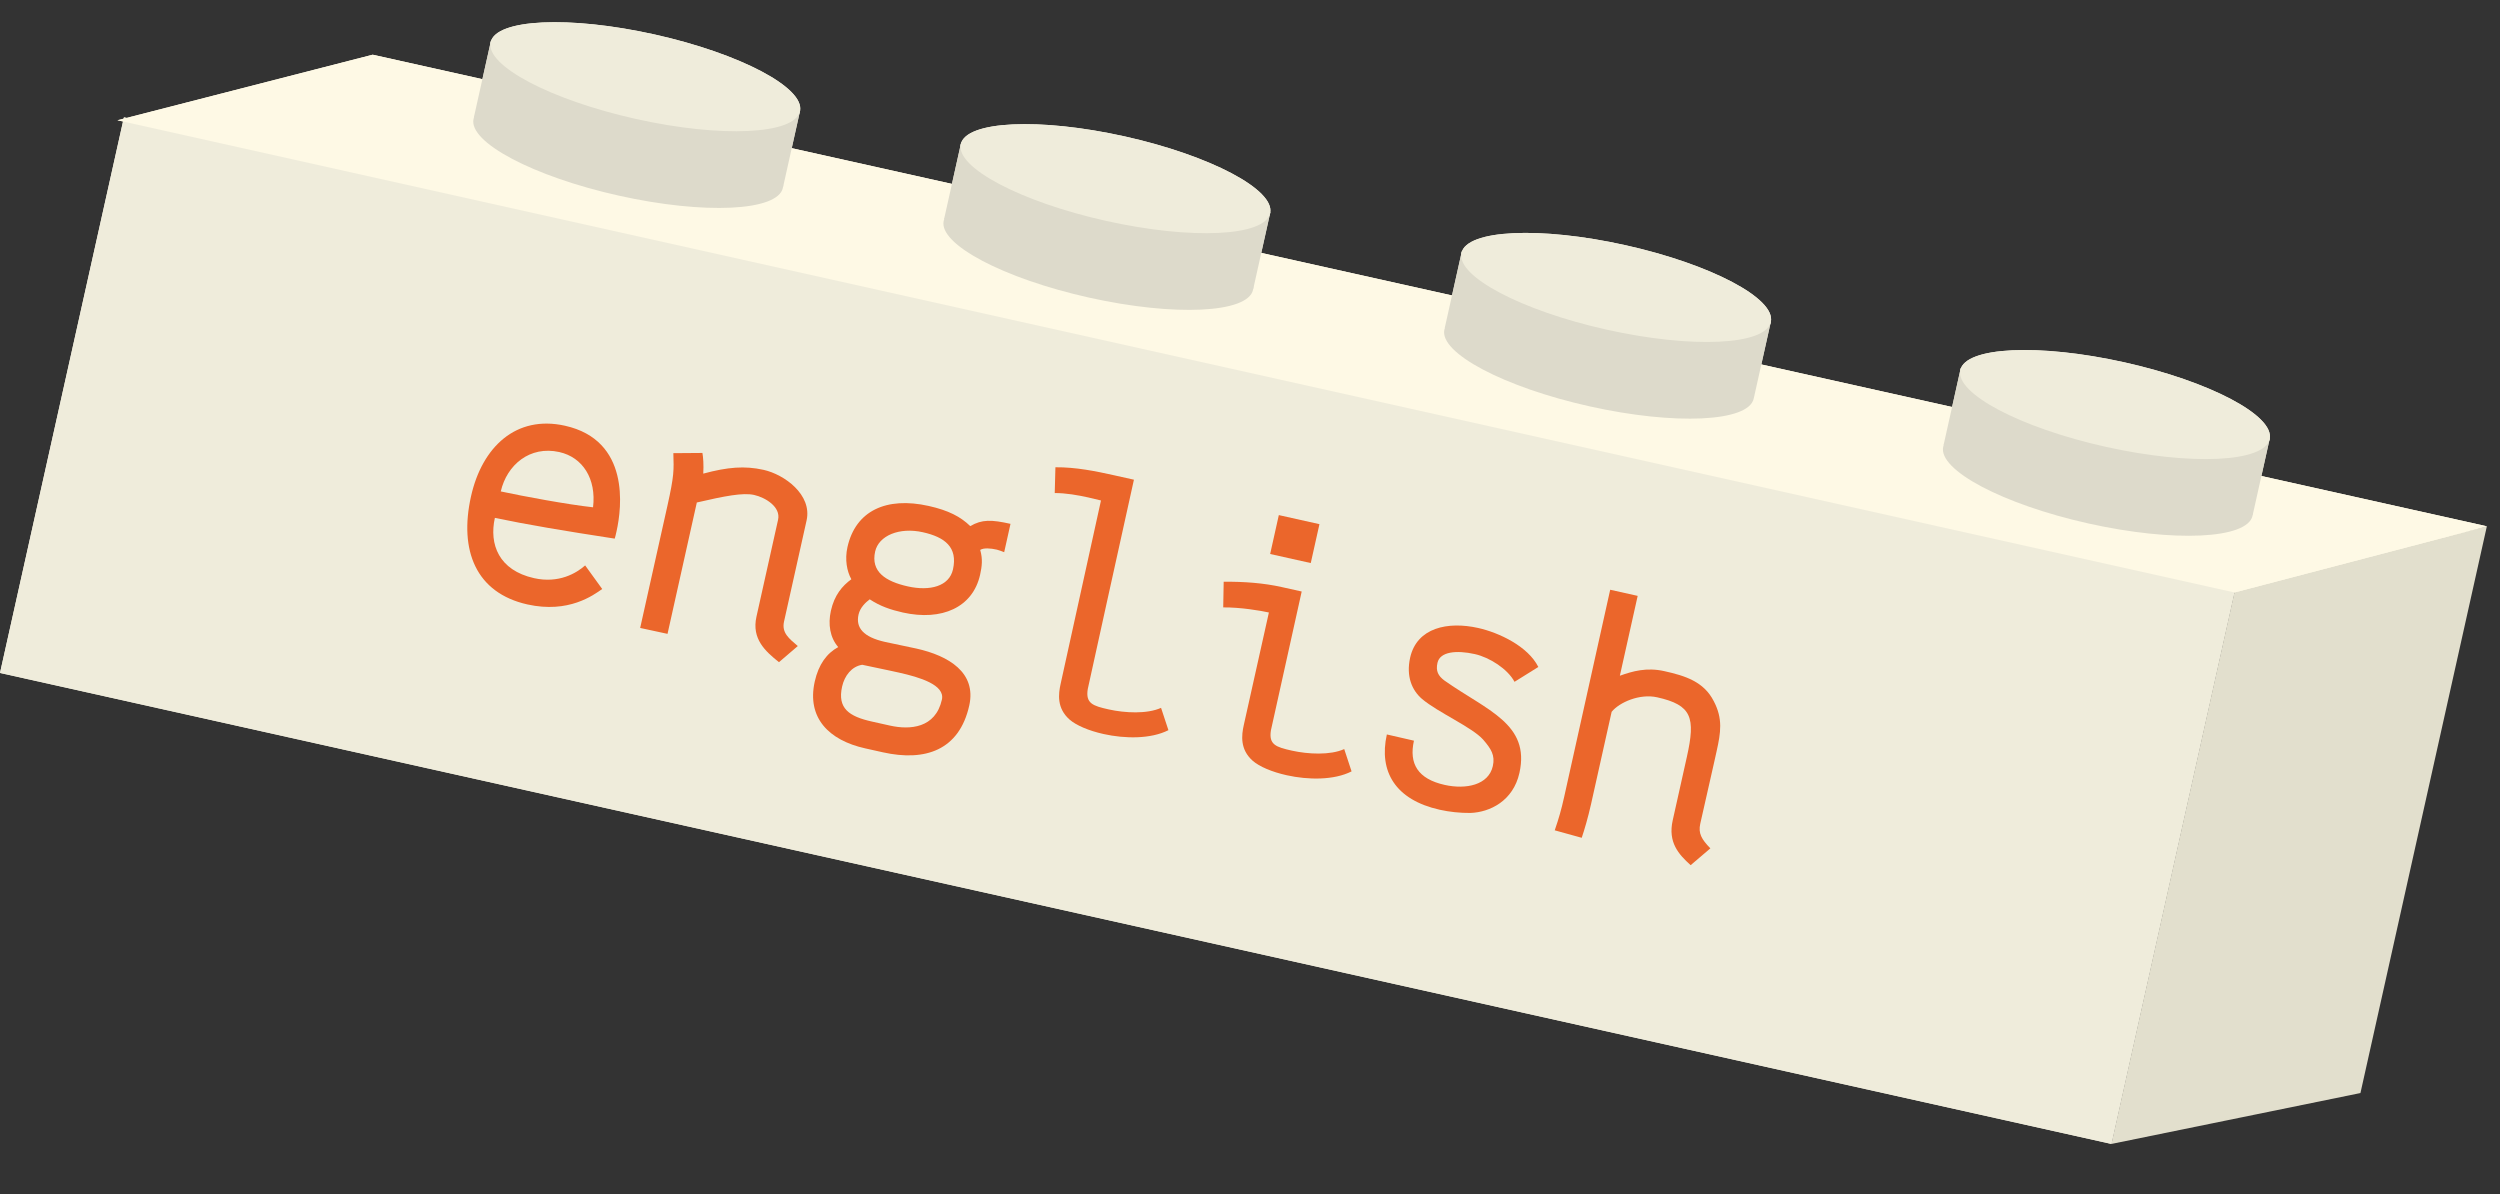<svg width="180" height="86" viewBox="0 0 180 86" fill="none" xmlns="http://www.w3.org/2000/svg">
<rect x="0" y="0" width="180" height="86" fill="#333333" stroke="none"/>
<rect x="8.924" y="8.447" width="155.758" height="40.989" transform="rotate(12.575 8.924 8.447)" fill="#EFECDB"/>
<path d="M160.945 42.358L179.054 37.893L169.952 78.699L152.021 82.364L160.945 42.358Z" fill="#E2DFCD"/>
<path d="M26.832 3.939L179.054 37.894L160.878 42.658L8.456 8.659L26.832 3.939Z" fill="#FEF9E5"/>
<ellipse cx="45.231" cy="11.046" rx="11.41" ry="3.115" transform="rotate(12.575 45.231 11.046)" fill="#DDDACB"/>
<rect x="35.353" y="2.916" width="7.119" height="5.657" transform="rotate(12.575 35.353 2.916)" fill="#DDDACB"/>
<rect x="50.664" y="6.396" width="7.119" height="5.657" transform="rotate(12.575 50.664 6.396)" fill="#DDDACB"/>
<ellipse cx="46.462" cy="5.524" rx="11.41" ry="3.115" transform="rotate(12.575 46.462 5.524)" fill="#EFECDB"/>
<ellipse cx="79.082" cy="18.386" rx="11.41" ry="3.115" transform="rotate(12.575 79.082 18.386)" fill="#DDDACB"/>
<rect x="69.205" y="10.256" width="7.119" height="5.657" transform="rotate(12.575 69.205 10.256)" fill="#DDDACB"/>
<rect x="84.516" y="13.736" width="7.119" height="5.657" transform="rotate(12.575 84.516 13.736)" fill="#DDDACB"/>
<ellipse cx="80.314" cy="12.864" rx="11.41" ry="3.115" transform="rotate(12.575 80.314 12.864)" fill="#EFECDB"/>
<ellipse cx="115.131" cy="26.218" rx="11.41" ry="3.115" transform="rotate(12.575 115.131 26.218)" fill="#DDDACB"/>
<rect x="105.254" y="18.088" width="7.119" height="5.657" transform="rotate(12.575 105.254 18.088)" fill="#DDDACB"/>
<rect x="120.564" y="21.568" width="7.119" height="5.657" transform="rotate(12.575 120.564 21.568)" fill="#DDDACB"/>
<ellipse cx="116.363" cy="20.696" rx="11.41" ry="3.115" transform="rotate(12.575 116.363 20.696)" fill="#EFECDB"/>
<ellipse cx="151.047" cy="34.65" rx="11.41" ry="3.115" transform="rotate(12.575 151.047 34.65)" fill="#DDDACB"/>
<rect x="141.17" y="26.52" width="7.119" height="5.657" transform="rotate(12.575 141.17 26.52)" fill="#DDDACB"/>
<rect x="156.48" y="30" width="7.119" height="5.657" transform="rotate(12.575 156.48 30)" fill="#DDDACB"/>
<ellipse cx="152.279" cy="29.128" rx="11.41" ry="3.115" transform="rotate(12.575 152.279 29.128)" fill="#EFECDB"/>
<path d="M121.457 54.485C122.087 51.66 121.816 50.764 119.315 50.206C118.058 49.925 116.596 50.566 116.038 51.251L114.558 57.885C114.339 58.868 114.074 59.762 113.884 60.321L111.94 59.783C112.239 58.909 112.407 58.332 112.621 57.374C114.02 51.102 115.934 42.462 115.934 42.462L117.913 42.903L116.63 48.653C117.553 48.323 118.557 48.038 119.827 48.321C121.333 48.657 122.677 49.074 123.393 50.488C124.053 51.746 123.899 52.73 123.594 54.099L123.411 54.921C122.955 56.962 122.729 57.917 122.418 59.311C122.265 59.996 122.509 60.429 123.147 61.081L121.727 62.292C120.856 61.51 120.082 60.645 120.435 59.065L121.457 54.485Z" fill="#EB662B"/>
<path d="M102.383 50.322C101.671 49.706 101.225 48.718 101.533 47.337C102.026 45.186 104.245 44.727 106.423 45.213C107.941 45.552 110.02 46.538 110.76 48.023L109.046 49.091C108.558 48.172 107.256 47.333 106.186 47.094C104.867 46.8 103.679 46.914 103.498 47.723C103.365 48.32 103.55 48.662 103.998 48.997C107.057 51.156 110.187 52.115 109.399 55.65C108.949 57.666 107.278 58.482 105.868 58.533C105.135 58.539 104.369 58.46 103.66 58.302C100.474 57.591 99.256 55.556 99.853 52.88L101.804 53.328C101.432 54.996 102.09 56.084 104.02 56.514C105.55 56.855 107.178 56.526 107.484 55.157C107.659 54.373 107.356 53.913 106.785 53.251C105.98 52.352 103.537 51.298 102.383 50.322Z" fill="#EB662B"/>
<path d="M92.075 37.087L95 37.74L94.375 40.54L91.451 39.888L92.075 37.087ZM92.279 42.267L93.722 42.589C92.965 45.987 91.506 52.586 91.506 52.586C91.34 53.62 91.877 53.792 93.022 54.047C94.179 54.305 95.781 54.388 96.784 53.933L97.313 55.54C96.046 56.185 94.183 56.161 92.64 55.817C91.582 55.581 90.675 55.196 90.194 54.775C89.267 53.954 89.389 52.937 89.553 52.202L91.36 44.1C90.75 43.964 89.315 43.722 88.072 43.733L88.105 41.885C89.571 41.872 90.984 41.978 92.279 42.267Z" fill="#EB662B"/>
<path d="M80.199 34.216L81.643 34.538C80.885 37.936 78.318 49.618 78.318 49.618C78.153 50.652 78.689 50.824 79.834 51.079C80.992 51.337 82.593 51.42 83.596 50.965L84.126 52.572C82.859 53.217 80.996 53.194 79.453 52.849C78.395 52.613 77.488 52.228 77.007 51.807C76.079 50.986 76.202 49.969 76.366 49.234L79.271 36.034C79.059 35.987 78.726 35.9 78.353 35.816C77.644 35.658 76.739 35.495 75.941 35.5L75.99 33.643C77.456 33.63 78.905 33.927 80.199 34.216Z" fill="#EB662B"/>
<path d="M60.631 49.435C60.282 51.003 61.132 51.585 62.774 51.951L64.081 52.243C65.512 52.562 67.356 52.438 67.817 50.372C68.053 49.314 66.229 48.763 64.723 48.427C64.611 48.402 63.902 48.244 62.079 47.864C61.321 47.982 60.806 48.651 60.631 49.435ZM65.363 42.221C66.968 42.579 68.345 42.207 68.614 40.999C68.972 39.394 68.023 38.673 66.442 38.32C64.75 37.943 63.265 38.565 63.01 39.71C62.688 41.154 63.745 41.86 65.363 42.221ZM61.016 39.396C61.599 36.782 63.803 35.745 66.864 36.428C68.295 36.748 69.161 37.202 69.859 37.88C70.7 37.389 71.387 37.411 72.756 37.717L72.301 39.758C72.157 39.699 71.892 39.601 71.767 39.573C71.332 39.476 70.832 39.43 70.574 39.594C70.767 40.252 70.7 40.785 70.567 41.383C70.042 43.735 67.809 44.726 65.009 44.102C64.125 43.904 63.361 43.642 62.621 43.151C62.324 43.372 61.928 43.741 61.814 44.251C61.603 45.197 62.158 45.87 63.726 46.219C64.05 46.291 65.648 46.622 65.985 46.697C68.324 47.219 70.314 48.433 69.786 50.798C69.067 54.021 66.61 54.845 63.574 54.168L62.292 53.882C59.666 53.296 58.081 51.675 58.661 49.074C58.938 47.83 59.534 47.035 60.352 46.59C59.759 45.909 59.607 44.948 59.824 43.977C60.077 42.844 60.641 42.187 61.297 41.706C60.98 41.139 60.816 40.292 61.016 39.396Z" fill="#EB662B"/>
<path d="M50.635 34.101C52.386 33.63 53.612 33.524 54.981 33.83C56.474 34.163 58.488 35.618 58.074 37.472L56.45 44.753C56.267 45.574 56.828 45.987 57.442 46.515L56.086 47.676C55.11 46.897 54.106 46.007 54.465 44.401L56.022 37.419C56.227 36.498 55.112 35.818 54.291 35.635C53.494 35.458 52.183 35.714 50.171 36.18L48.062 45.638L46.092 45.212L48.052 36.425C48.546 34.21 48.519 33.864 48.481 32.628L50.575 32.612C50.633 32.938 50.671 33.469 50.635 34.101Z" fill="#EB662B"/>
<path d="M36.056 35.383C37.664 35.729 40.887 36.33 42.699 36.525C42.947 34.477 41.96 32.925 40.268 32.547C38.152 32.075 36.495 33.469 36.056 35.383ZM40.677 30.652C45.369 31.699 44.775 36.531 44.392 38.248C44.336 38.497 44.295 38.684 44.26 38.781C40.722 38.24 37.852 37.756 35.631 37.287C35.206 39.191 35.913 41.06 38.452 41.627C40.231 42.024 41.496 41.274 42.131 40.71L43.359 42.408C42.724 42.854 40.939 44.18 37.977 43.52C34.268 42.692 33.043 39.636 33.912 35.741C34.706 32.182 37.155 29.867 40.677 30.652Z" fill="#EB662B"/>
<rect x="8.924" y="8.447" width="155.758" height="40.989" transform="rotate(12.575 8.924 8.447)" fill="#EFECDB"/>
<path d="M26.832 3.939L179.054 37.894L160.878 42.658L8.456 8.659L26.832 3.939Z" fill="#FEF9E5"/>
<ellipse cx="45.231" cy="11.046" rx="11.41" ry="3.115" transform="rotate(12.575 45.231 11.046)" fill="#DDDACB"/>
<rect x="35.353" y="2.916" width="7.119" height="5.657" transform="rotate(12.575 35.353 2.916)" fill="#DDDACB"/>
<rect x="50.664" y="6.396" width="7.119" height="5.657" transform="rotate(12.575 50.664 6.396)" fill="#DDDACB"/>
<ellipse cx="46.462" cy="5.524" rx="11.41" ry="3.115" transform="rotate(12.575 46.462 5.524)" fill="#EFECDB"/>
<ellipse cx="79.082" cy="18.386" rx="11.41" ry="3.115" transform="rotate(12.575 79.082 18.386)" fill="#DDDACB"/>
<rect x="69.205" y="10.256" width="7.119" height="5.657" transform="rotate(12.575 69.205 10.256)" fill="#DDDACB"/>
<rect x="84.516" y="13.736" width="7.119" height="5.657" transform="rotate(12.575 84.516 13.736)" fill="#DDDACB"/>
<ellipse cx="80.314" cy="12.864" rx="11.41" ry="3.115" transform="rotate(12.575 80.314 12.864)" fill="#EFECDB"/>
<ellipse cx="115.131" cy="26.218" rx="11.41" ry="3.115" transform="rotate(12.575 115.131 26.218)" fill="#DDDACB"/>
<rect x="105.254" y="18.088" width="7.119" height="5.657" transform="rotate(12.575 105.254 18.088)" fill="#DDDACB"/>
<rect x="120.564" y="21.568" width="7.119" height="5.657" transform="rotate(12.575 120.564 21.568)" fill="#DDDACB"/>
<ellipse cx="116.363" cy="20.696" rx="11.41" ry="3.115" transform="rotate(12.575 116.363 20.696)" fill="#EFECDB"/>
<ellipse cx="151.047" cy="34.65" rx="11.41" ry="3.115" transform="rotate(12.575 151.047 34.65)" fill="#DDDACB"/>
<rect x="141.17" y="26.52" width="7.119" height="5.657" transform="rotate(12.575 141.17 26.52)" fill="#DDDACB"/>
<rect x="156.48" y="30" width="7.119" height="5.657" transform="rotate(12.575 156.48 30)" fill="#DDDACB"/>
<ellipse cx="152.279" cy="29.128" rx="11.41" ry="3.115" transform="rotate(12.575 152.279 29.128)" fill="#EFECDB"/>
<path d="M121.457 54.485C122.087 51.66 121.816 50.764 119.315 50.206C118.058 49.925 116.596 50.566 116.038 51.251L114.558 57.885C114.339 58.868 114.074 59.762 113.884 60.321L111.94 59.783C112.239 58.909 112.407 58.332 112.621 57.374C114.02 51.102 115.934 42.462 115.934 42.462L117.913 42.903L116.63 48.653C117.553 48.323 118.557 48.038 119.827 48.321C121.333 48.657 122.677 49.074 123.393 50.488C124.053 51.746 123.899 52.73 123.594 54.099L123.411 54.921C122.955 56.962 122.729 57.917 122.418 59.311C122.265 59.996 122.509 60.429 123.147 61.081L121.727 62.292C120.856 61.51 120.082 60.645 120.435 59.065L121.457 54.485Z" fill="#EB662B"/>
<path d="M102.383 50.322C101.671 49.706 101.225 48.718 101.533 47.337C102.026 45.186 104.245 44.727 106.423 45.213C107.941 45.552 110.02 46.538 110.76 48.023L109.046 49.091C108.558 48.172 107.256 47.333 106.186 47.094C104.867 46.8 103.679 46.914 103.498 47.723C103.365 48.32 103.55 48.662 103.998 48.997C107.057 51.156 110.187 52.115 109.399 55.65C108.949 57.666 107.278 58.482 105.868 58.533C105.135 58.539 104.369 58.46 103.66 58.302C100.474 57.591 99.256 55.556 99.853 52.88L101.804 53.328C101.432 54.996 102.09 56.084 104.02 56.514C105.55 56.855 107.178 56.526 107.484 55.157C107.659 54.373 107.356 53.913 106.785 53.251C105.98 52.352 103.537 51.298 102.383 50.322Z" fill="#EB662B"/>
<path d="M92.075 37.087L95 37.74L94.375 40.54L91.451 39.888L92.075 37.087ZM92.279 42.267L93.722 42.589C92.965 45.987 91.506 52.586 91.506 52.586C91.34 53.62 91.877 53.792 93.022 54.047C94.179 54.305 95.781 54.388 96.784 53.933L97.313 55.54C96.046 56.185 94.183 56.161 92.64 55.817C91.582 55.581 90.675 55.196 90.194 54.775C89.267 53.954 89.389 52.937 89.553 52.202L91.36 44.1C90.75 43.964 89.315 43.722 88.072 43.733L88.105 41.885C89.571 41.872 90.984 41.978 92.279 42.267Z" fill="#EB662B"/>
<path d="M80.199 34.216L81.643 34.538C80.885 37.936 78.318 49.618 78.318 49.618C78.153 50.652 78.689 50.824 79.834 51.079C80.992 51.337 82.593 51.42 83.596 50.965L84.126 52.572C82.859 53.217 80.996 53.194 79.453 52.849C78.395 52.613 77.488 52.228 77.007 51.807C76.079 50.986 76.202 49.969 76.366 49.234L79.271 36.034C79.059 35.987 78.726 35.9 78.353 35.816C77.644 35.658 76.739 35.495 75.941 35.5L75.99 33.643C77.456 33.63 78.905 33.927 80.199 34.216Z" fill="#EB662B"/>
<path d="M60.631 49.435C60.282 51.003 61.132 51.585 62.774 51.951L64.081 52.243C65.512 52.562 67.356 52.438 67.817 50.372C68.053 49.314 66.229 48.763 64.723 48.427C64.611 48.402 63.902 48.244 62.079 47.864C61.321 47.982 60.806 48.651 60.631 49.435ZM65.363 42.221C66.968 42.579 68.345 42.207 68.614 40.999C68.972 39.394 68.023 38.673 66.442 38.32C64.75 37.943 63.265 38.565 63.01 39.71C62.688 41.154 63.745 41.86 65.363 42.221ZM61.016 39.396C61.599 36.782 63.803 35.745 66.864 36.428C68.295 36.748 69.161 37.202 69.859 37.88C70.7 37.389 71.387 37.411 72.756 37.717L72.301 39.758C72.157 39.699 71.892 39.601 71.767 39.573C71.332 39.476 70.832 39.43 70.574 39.594C70.767 40.252 70.7 40.785 70.567 41.383C70.042 43.735 67.809 44.726 65.009 44.102C64.125 43.904 63.361 43.642 62.621 43.151C62.324 43.372 61.928 43.741 61.814 44.251C61.603 45.197 62.158 45.87 63.726 46.219C64.05 46.291 65.648 46.622 65.985 46.697C68.324 47.219 70.314 48.433 69.786 50.798C69.067 54.021 66.61 54.845 63.574 54.168L62.292 53.882C59.666 53.296 58.081 51.675 58.661 49.074C58.938 47.83 59.534 47.035 60.352 46.59C59.759 45.909 59.607 44.948 59.824 43.977C60.077 42.844 60.641 42.187 61.297 41.706C60.98 41.139 60.816 40.292 61.016 39.396Z" fill="#EB662B"/>
<path d="M50.635 34.101C52.386 33.63 53.612 33.524 54.981 33.83C56.474 34.163 58.488 35.618 58.074 37.472L56.45 44.753C56.267 45.574 56.828 45.987 57.442 46.515L56.086 47.676C55.11 46.897 54.106 46.007 54.465 44.401L56.022 37.419C56.227 36.498 55.112 35.818 54.291 35.635C53.494 35.458 52.183 35.714 50.171 36.18L48.062 45.638L46.092 45.212L48.052 36.425C48.546 34.21 48.519 33.864 48.481 32.628L50.575 32.612C50.633 32.938 50.671 33.469 50.635 34.101Z" fill="#EB662B"/>
<path d="M36.056 35.383C37.664 35.729 40.887 36.33 42.699 36.525C42.947 34.477 41.96 32.925 40.268 32.547C38.152 32.075 36.495 33.469 36.056 35.383ZM40.677 30.652C45.369 31.699 44.775 36.531 44.392 38.248C44.336 38.497 44.295 38.684 44.26 38.781C40.722 38.24 37.852 37.756 35.631 37.287C35.206 39.191 35.913 41.06 38.452 41.627C40.231 42.024 41.496 41.274 42.131 40.71L43.359 42.408C42.724 42.854 40.939 44.18 37.977 43.52C34.268 42.692 33.043 39.636 33.912 35.741C34.706 32.182 37.155 29.867 40.677 30.652Z" fill="#EB662B"/>
</svg>
